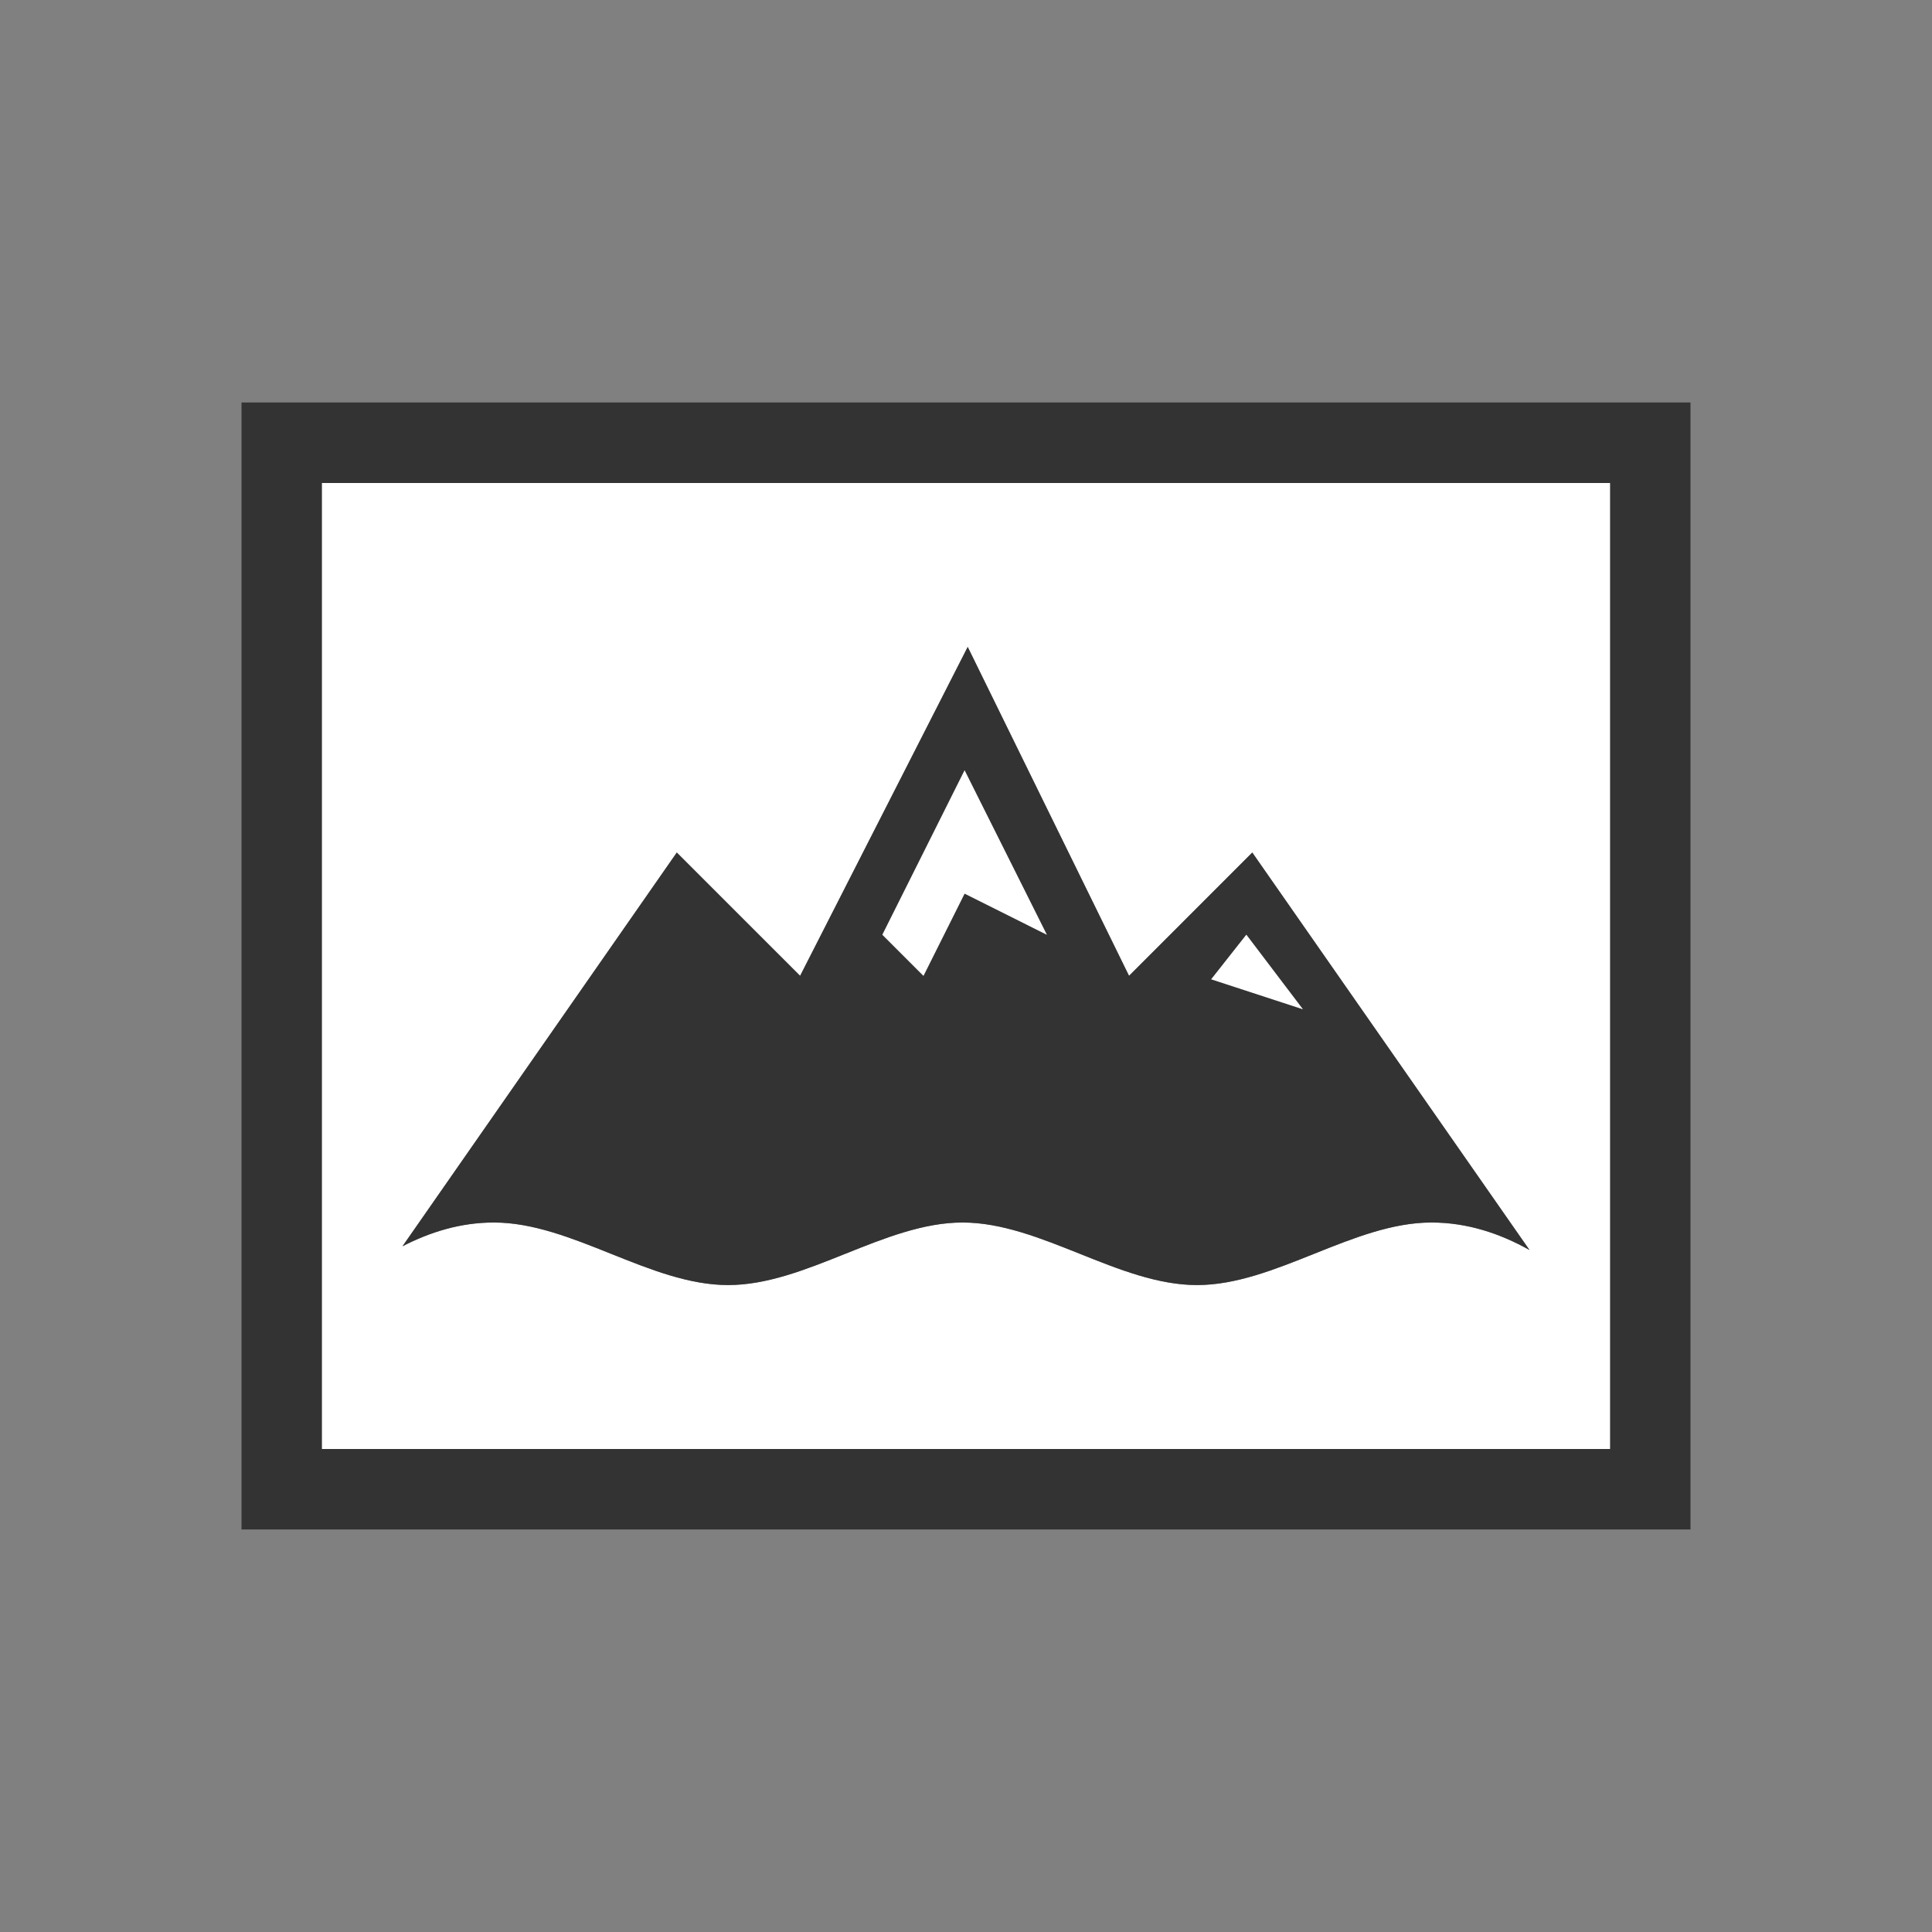 <?xml version="1.0" encoding="utf-8"?>
<!-- Generator: Adobe Illustrator 16.1.0, SVG Export Plug-In . SVG Version: 6.00 Build 0)  -->
<!DOCTYPE svg PUBLIC "-//W3C//DTD SVG 1.1//EN" "http://www.w3.org/Graphics/SVG/1.1/DTD/svg11.dtd">
<svg version="1.1" id="Layer_1" xmlns="http://www.w3.org/2000/svg" xmlns:xlink="http://www.w3.org/1999/xlink" x="0px" y="0px"
	 width="48px" height="48px" viewBox="0 0 48 48" enable-background="new 0 0 48 48" xml:space="preserve">
<rect x="0" y="0" width="48" height="48" fill="#808080" stroke="none"/>
<g>
	<path fill="#333333" d="M6,10v28h36V10H6z M40,36H8V12h32V36z"/>
	<path fill="#FFFFFF" d="M8,36h32V12H8V36z M16.814,21.181l3.064,3.063l4.164-8.171l4.008,8.171l3.062-3.063L38,31.056
		c-0.73-0.408-1.543-0.683-2.436-0.683c-1.943,0-3.885,1.554-5.824,1.554c-1.943,0-3.885-1.554-5.826-1.554
		s-3.883,1.554-5.824,1.554c-1.939,0-3.881-1.554-5.82-1.554c-0.826,0-1.582,0.235-2.27,0.59L16.814,21.181z"/>
	<path fill="#333333" d="M18.09,31.927c1.941,0,3.883-1.554,5.824-1.554s3.883,1.554,5.826,1.554c1.939,0,3.881-1.554,5.824-1.554
		c0.893,0,1.705,0.274,2.436,0.683l-6.887-9.875l-3.062,3.063l-4.008-8.171l-4.164,8.171l-3.064-3.063L10,30.963
		c0.688-0.354,1.443-0.59,2.27-0.59C14.209,30.373,16.15,31.927,18.09,31.927z M30.965,23.223l1.404,1.852l-2.277-0.744
		L30.965,23.223z M23.965,19.138l2.043,4.085l-2.043-1.021l-1.021,2.043l-1.021-1.021L23.965,19.138z"/>
	<polygon fill="#FFFFFF" points="30.965,23.223 30.092,24.33 32.369,25.074 	"/>
	<polygon fill="#FFFFFF" points="23.965,22.201 26.008,23.223 23.965,19.138 21.922,23.223 22.943,24.244 	"/>
</g>
</svg>
